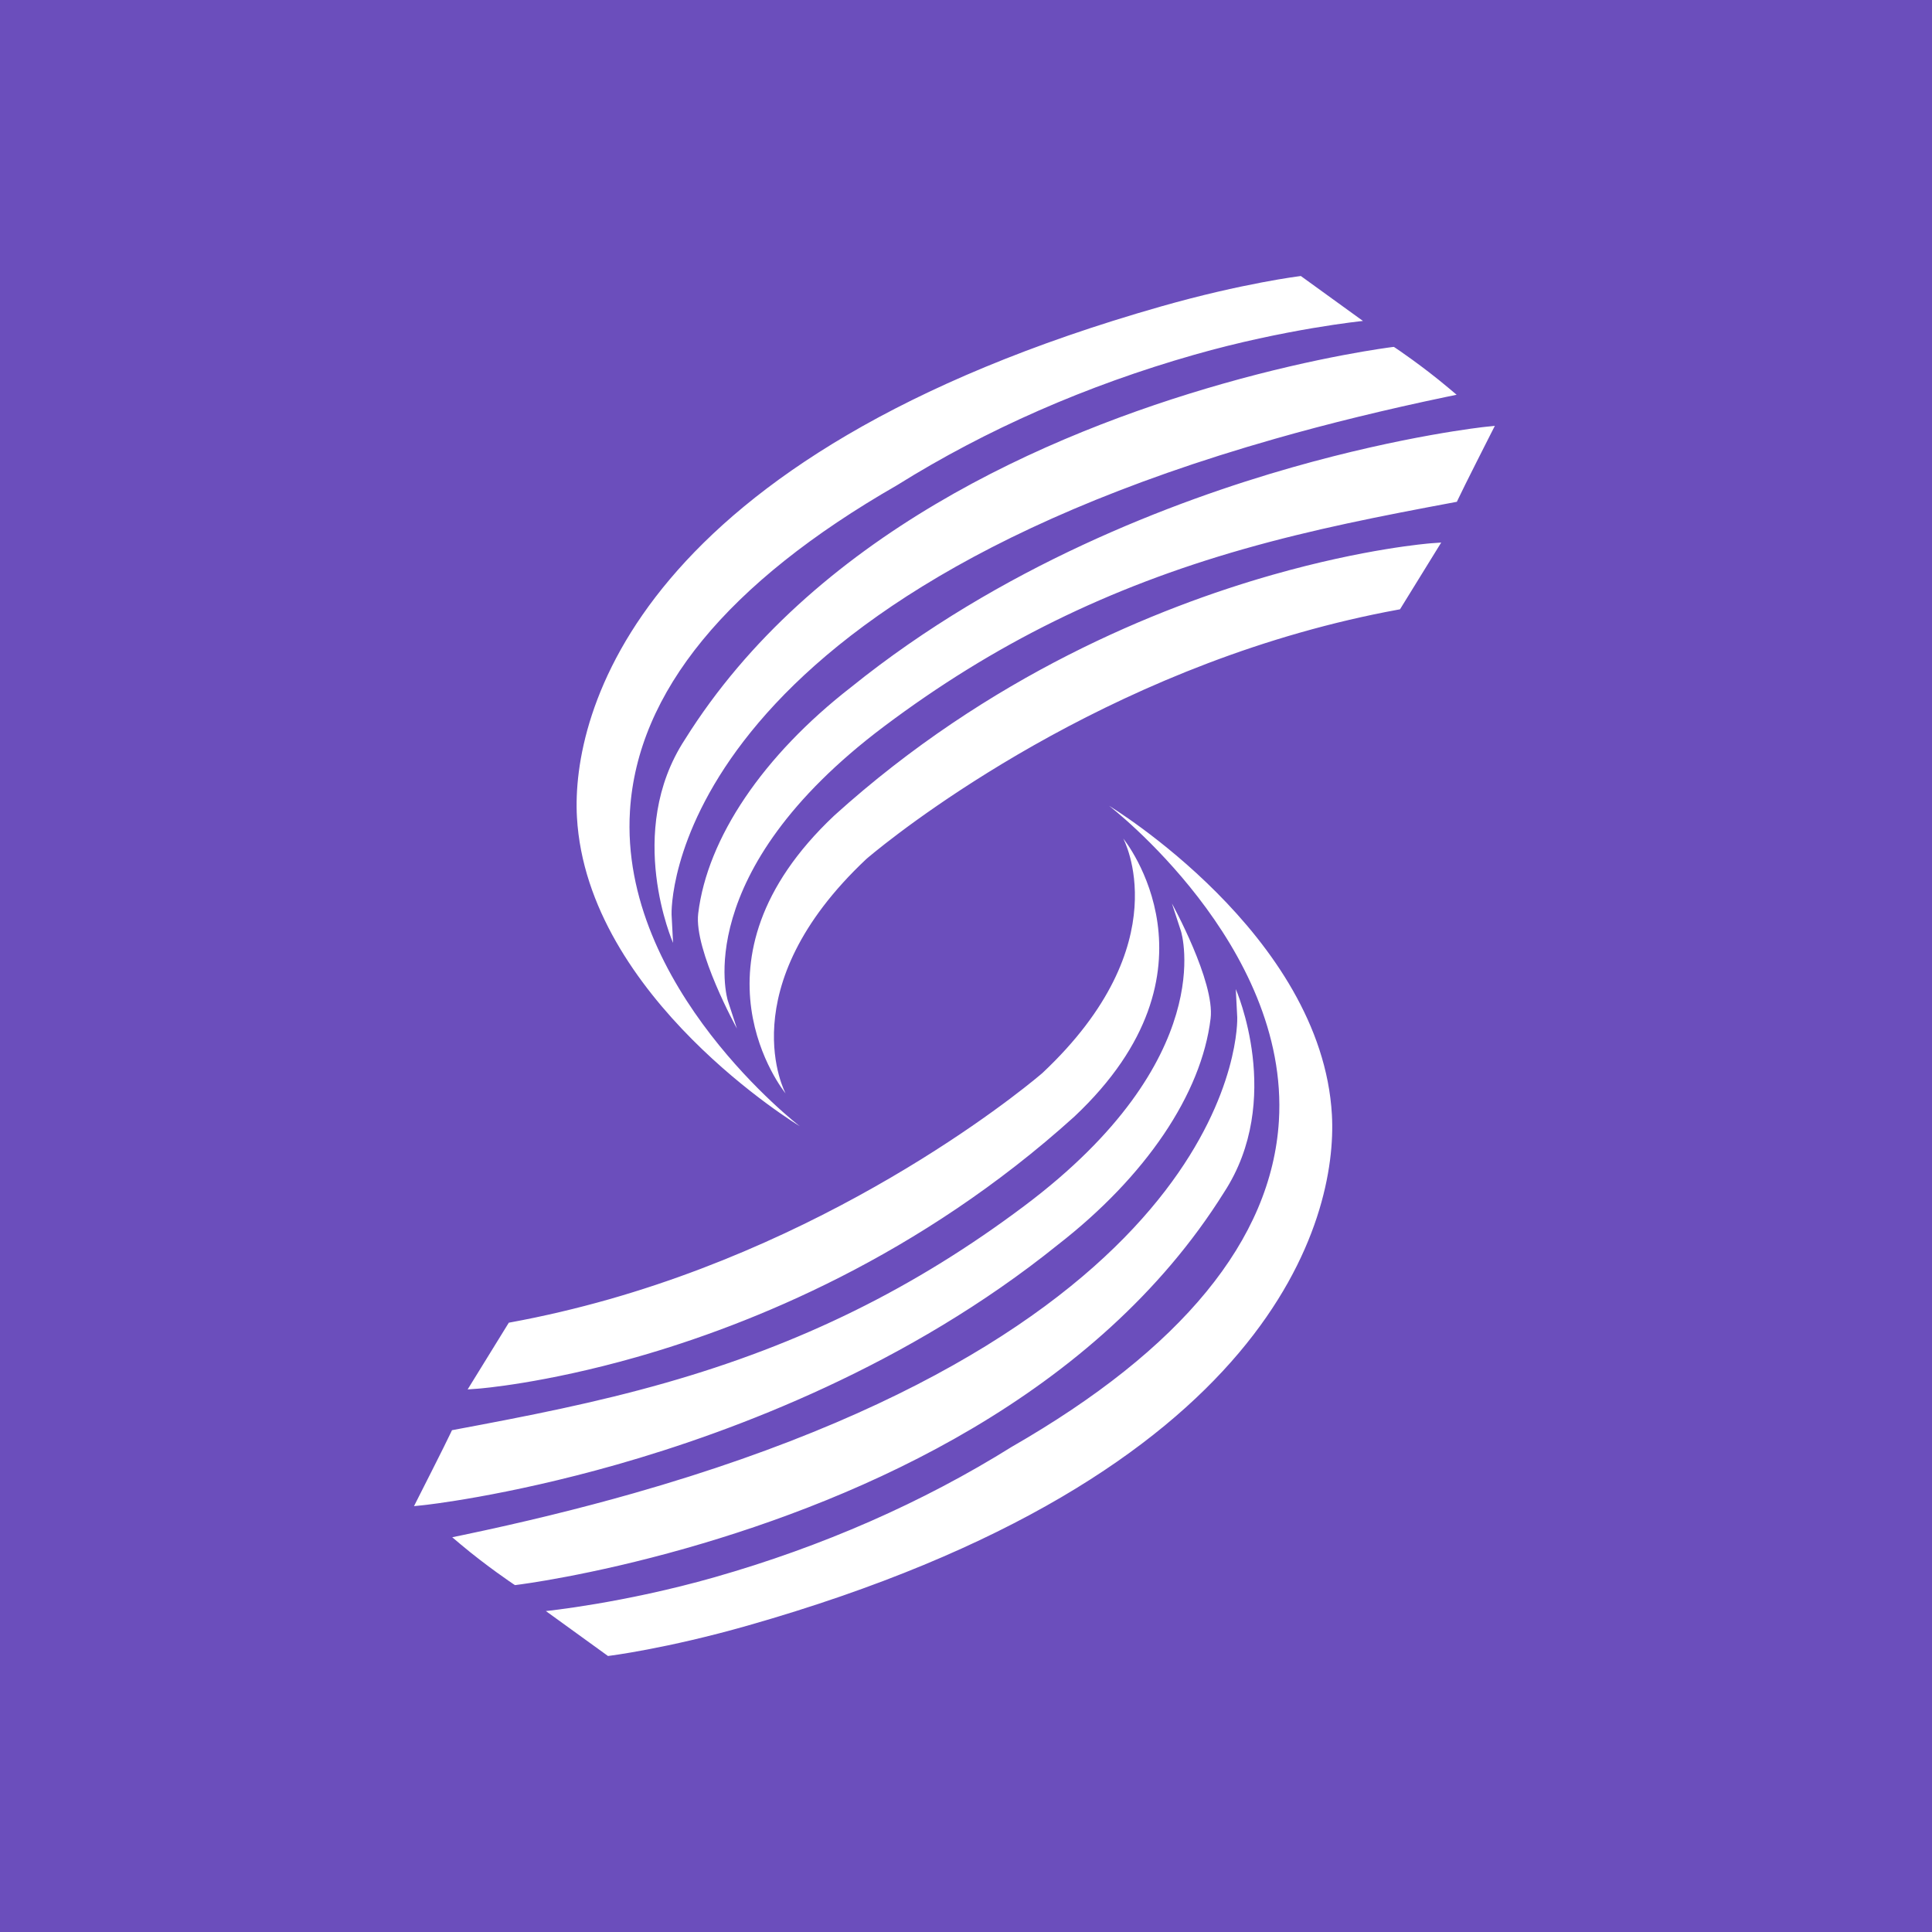 <svg width="56" height="56" viewBox="0 0 56 56" fill="none" xmlns="http://www.w3.org/2000/svg">
<rect width="56" height="56" fill="#6B4EBC"/>
<path fill-rule="evenodd" clip-rule="evenodd" d="M25.998 14.066C21.075 16.893 18.474 20.067 18.26 23.502C17.942 28.62 23.181 32.643 23.181 32.643C23.181 32.643 17.017 28.921 16.723 23.687C16.554 20.685 18.44 13.217 33.655 8.882C36.028 8.206 37.688 8.002 37.705 8L39.506 9.303C39.506 9.303 37.266 9.528 34.616 10.283C31.492 11.174 28.592 12.446 25.998 14.066ZM40.448 10.085C40.464 10.095 41.222 10.602 41.982 11.241L42.221 11.442L41.917 11.505C40.18 11.868 38.512 12.275 36.959 12.718C19.219 17.772 19.461 26.426 19.466 26.513L19.509 27.33C19.509 27.33 18.097 24.12 19.851 21.437C23.544 15.531 30.364 12.569 35.435 11.125C38.236 10.327 40.278 10.07 40.346 10.061L40.348 10.061L40.402 10.055L40.448 10.085ZM24.186 23.635C28.669 19.584 33.563 17.608 36.88 16.663C39.561 15.899 41.409 15.753 41.479 15.747L41.481 15.747L41.774 15.726L40.58 17.661L40.515 17.673C39.576 17.845 38.62 18.07 37.675 18.339C30.261 20.451 25.164 24.853 25.113 24.897C21.12 28.649 22.771 31.694 22.771 31.694C22.739 31.657 19.68 27.875 24.186 23.635ZM43.055 12.372C43.032 12.374 40.698 12.623 37.447 13.549C34.006 14.529 28.995 16.43 24.669 19.918C22.118 21.9 20.503 24.291 20.238 26.478C20.109 27.546 21.36 29.812 21.36 29.812L21.097 29.007C21.085 28.97 19.967 25.304 25.632 21.05C28.807 18.666 32.115 17.035 36.043 15.916C38.068 15.339 40.008 14.96 42.152 14.559L42.228 14.545L42.261 14.475C42.422 14.128 43.195 12.607 43.203 12.591L43.329 12.344L43.055 12.372ZM18.449 39.337C21.765 38.392 26.66 36.416 31.142 32.364C35.648 28.124 32.589 24.343 32.558 24.305C32.558 24.305 34.209 27.35 30.215 31.102C30.165 31.146 25.067 35.549 17.654 37.661C16.708 37.93 15.753 38.154 14.813 38.327L14.748 38.339L13.555 40.273L13.847 40.252L13.849 40.252C13.92 40.247 15.768 40.1 18.449 39.337ZM14.88 45.915C14.873 45.91 14.11 45.401 13.346 44.759L13.108 44.558L13.412 44.495C15.149 44.132 16.817 43.724 18.369 43.282C36.109 38.228 35.867 29.573 35.862 29.487L35.82 28.67C35.82 28.67 37.232 31.88 35.478 34.563C31.785 40.469 24.965 43.431 19.893 44.875C17.089 45.674 15.045 45.931 14.982 45.938L14.981 45.939L14.927 45.945L14.88 45.915ZM12.274 43.628C12.297 43.626 14.631 43.377 17.882 42.451C21.323 41.471 26.333 39.57 30.66 36.082C33.211 34.1 34.826 31.709 35.09 29.522C35.22 28.454 33.969 26.188 33.969 26.188L34.232 26.993C34.244 27.03 35.362 30.696 29.696 34.95C26.522 37.334 23.214 38.965 19.286 40.084C17.261 40.661 15.321 41.04 13.176 41.441L13.101 41.455L13.068 41.525C12.906 41.872 12.133 43.393 12.125 43.409L12 43.656L12.274 43.628ZM29.331 41.934C34.253 39.107 36.855 35.933 37.069 32.498C37.387 27.38 32.148 23.357 32.148 23.357C32.148 23.357 38.311 27.079 38.606 32.313C38.774 35.315 36.889 42.783 21.673 47.118C19.301 47.794 17.64 47.998 17.623 48L15.822 46.697C15.822 46.697 18.062 46.472 20.712 45.717C23.837 44.826 26.737 43.554 29.331 41.934Z" fill="white"/>
</svg>
